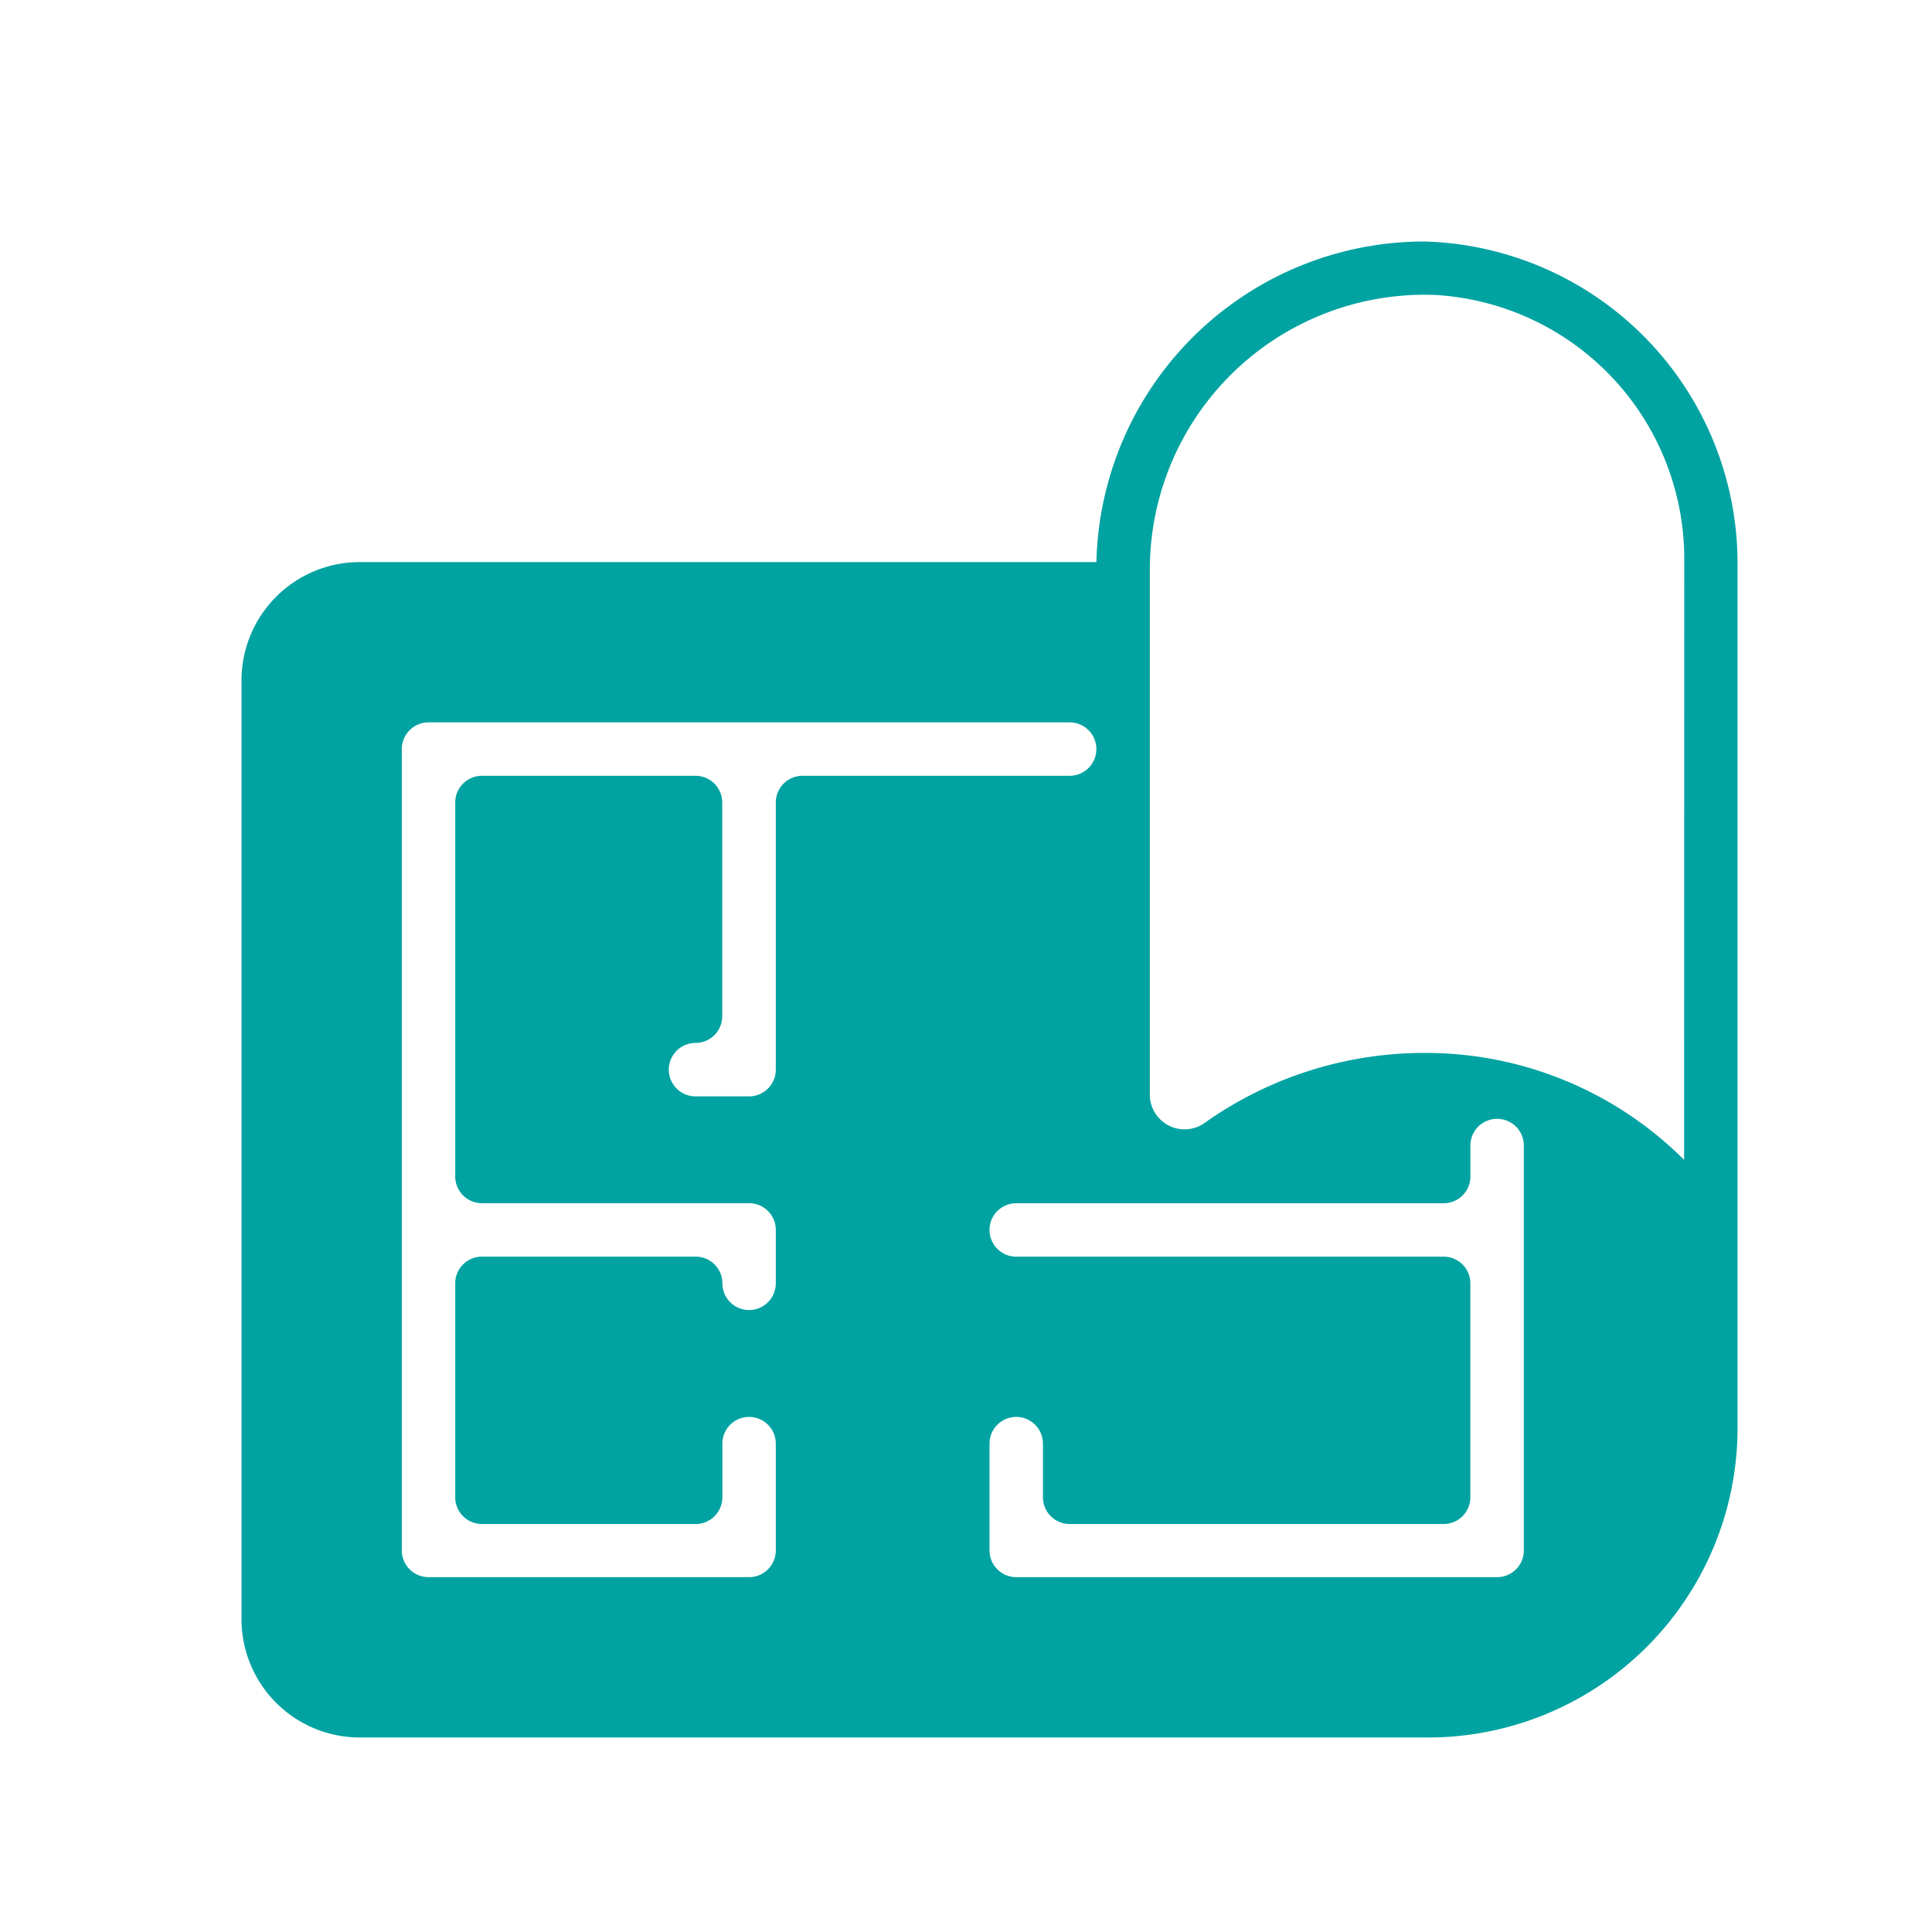 <svg id="ic_blueprint" xmlns="http://www.w3.org/2000/svg" width="40" height="40" viewBox="0 0 40 40">
  <g id="noun_people_1814869" transform="translate(-18 -198.6)">
    <g id="noun_Blueprints_1568556" transform="translate(23 203.6)">
      <g id="Layer_2" data-name="Layer 2" transform="translate(0 0)">
        <path id="Trazado_82518" data-name="Trazado 82518" d="M28.491,4A6.792,6.792,0,0,0,21.7,10.637H6.45A2.45,2.45,0,0,0,4,13.087V32.523a2.45,2.45,0,0,0,2.45,2.45H28.574a6.41,6.41,0,0,0,6.4-6.41V10.676A6.667,6.667,0,0,0,28.491,4ZM15.062,15.615v5.531a.553.553,0,0,1-.553.553H13.4a.553.553,0,0,1,0-1.106.553.553,0,0,0,.553-.553V15.615a.553.553,0,0,0-.553-.553H8.978a.553.553,0,0,0-.553.553v7.743a.553.553,0,0,0,.553.553h5.531a.553.553,0,0,1,.553.553v1.106a.553.553,0,1,1-1.106,0,.553.553,0,0,0-.553-.553H8.978a.553.553,0,0,0-.553.553V30a.553.553,0,0,0,.553.553H13.4A.553.553,0,0,0,13.956,30V28.889a.553.553,0,1,1,1.106,0V31.1a.553.553,0,0,1-.553.553H7.872a.553.553,0,0,1-.553-.553V14.509a.553.553,0,0,1,.553-.553H21.146a.553.553,0,1,1,0,1.106H15.615A.553.553,0,0,0,15.062,15.615ZM30.549,31.1a.553.553,0,0,1-.553.553H20.04a.553.553,0,0,1-.553-.553V28.889a.553.553,0,1,1,1.106,0V30a.553.553,0,0,0,.553.553h7.743A.553.553,0,0,0,29.442,30V25.571a.553.553,0,0,0-.553-.553H20.04a.553.553,0,1,1,0-1.106h8.85a.553.553,0,0,0,.553-.553v-.642a.553.553,0,0,1,1.106,0Zm3.319-8.086A7.566,7.566,0,0,0,28.491,20.8a7.854,7.854,0,0,0-4.535,1.438.719.719,0,0,1-1.15-.553v-10.9A5.691,5.691,0,0,1,28.7,5.106a5.476,5.476,0,0,1,5.171,5.531Z" transform="translate(-4 -4)" fill="#00a3a1"/>
      </g>
    </g>
  </g>
  <rect id="Rectángulo_8839" data-name="Rectángulo 8839" width="40" height="40" fill="none"/>
</svg>
